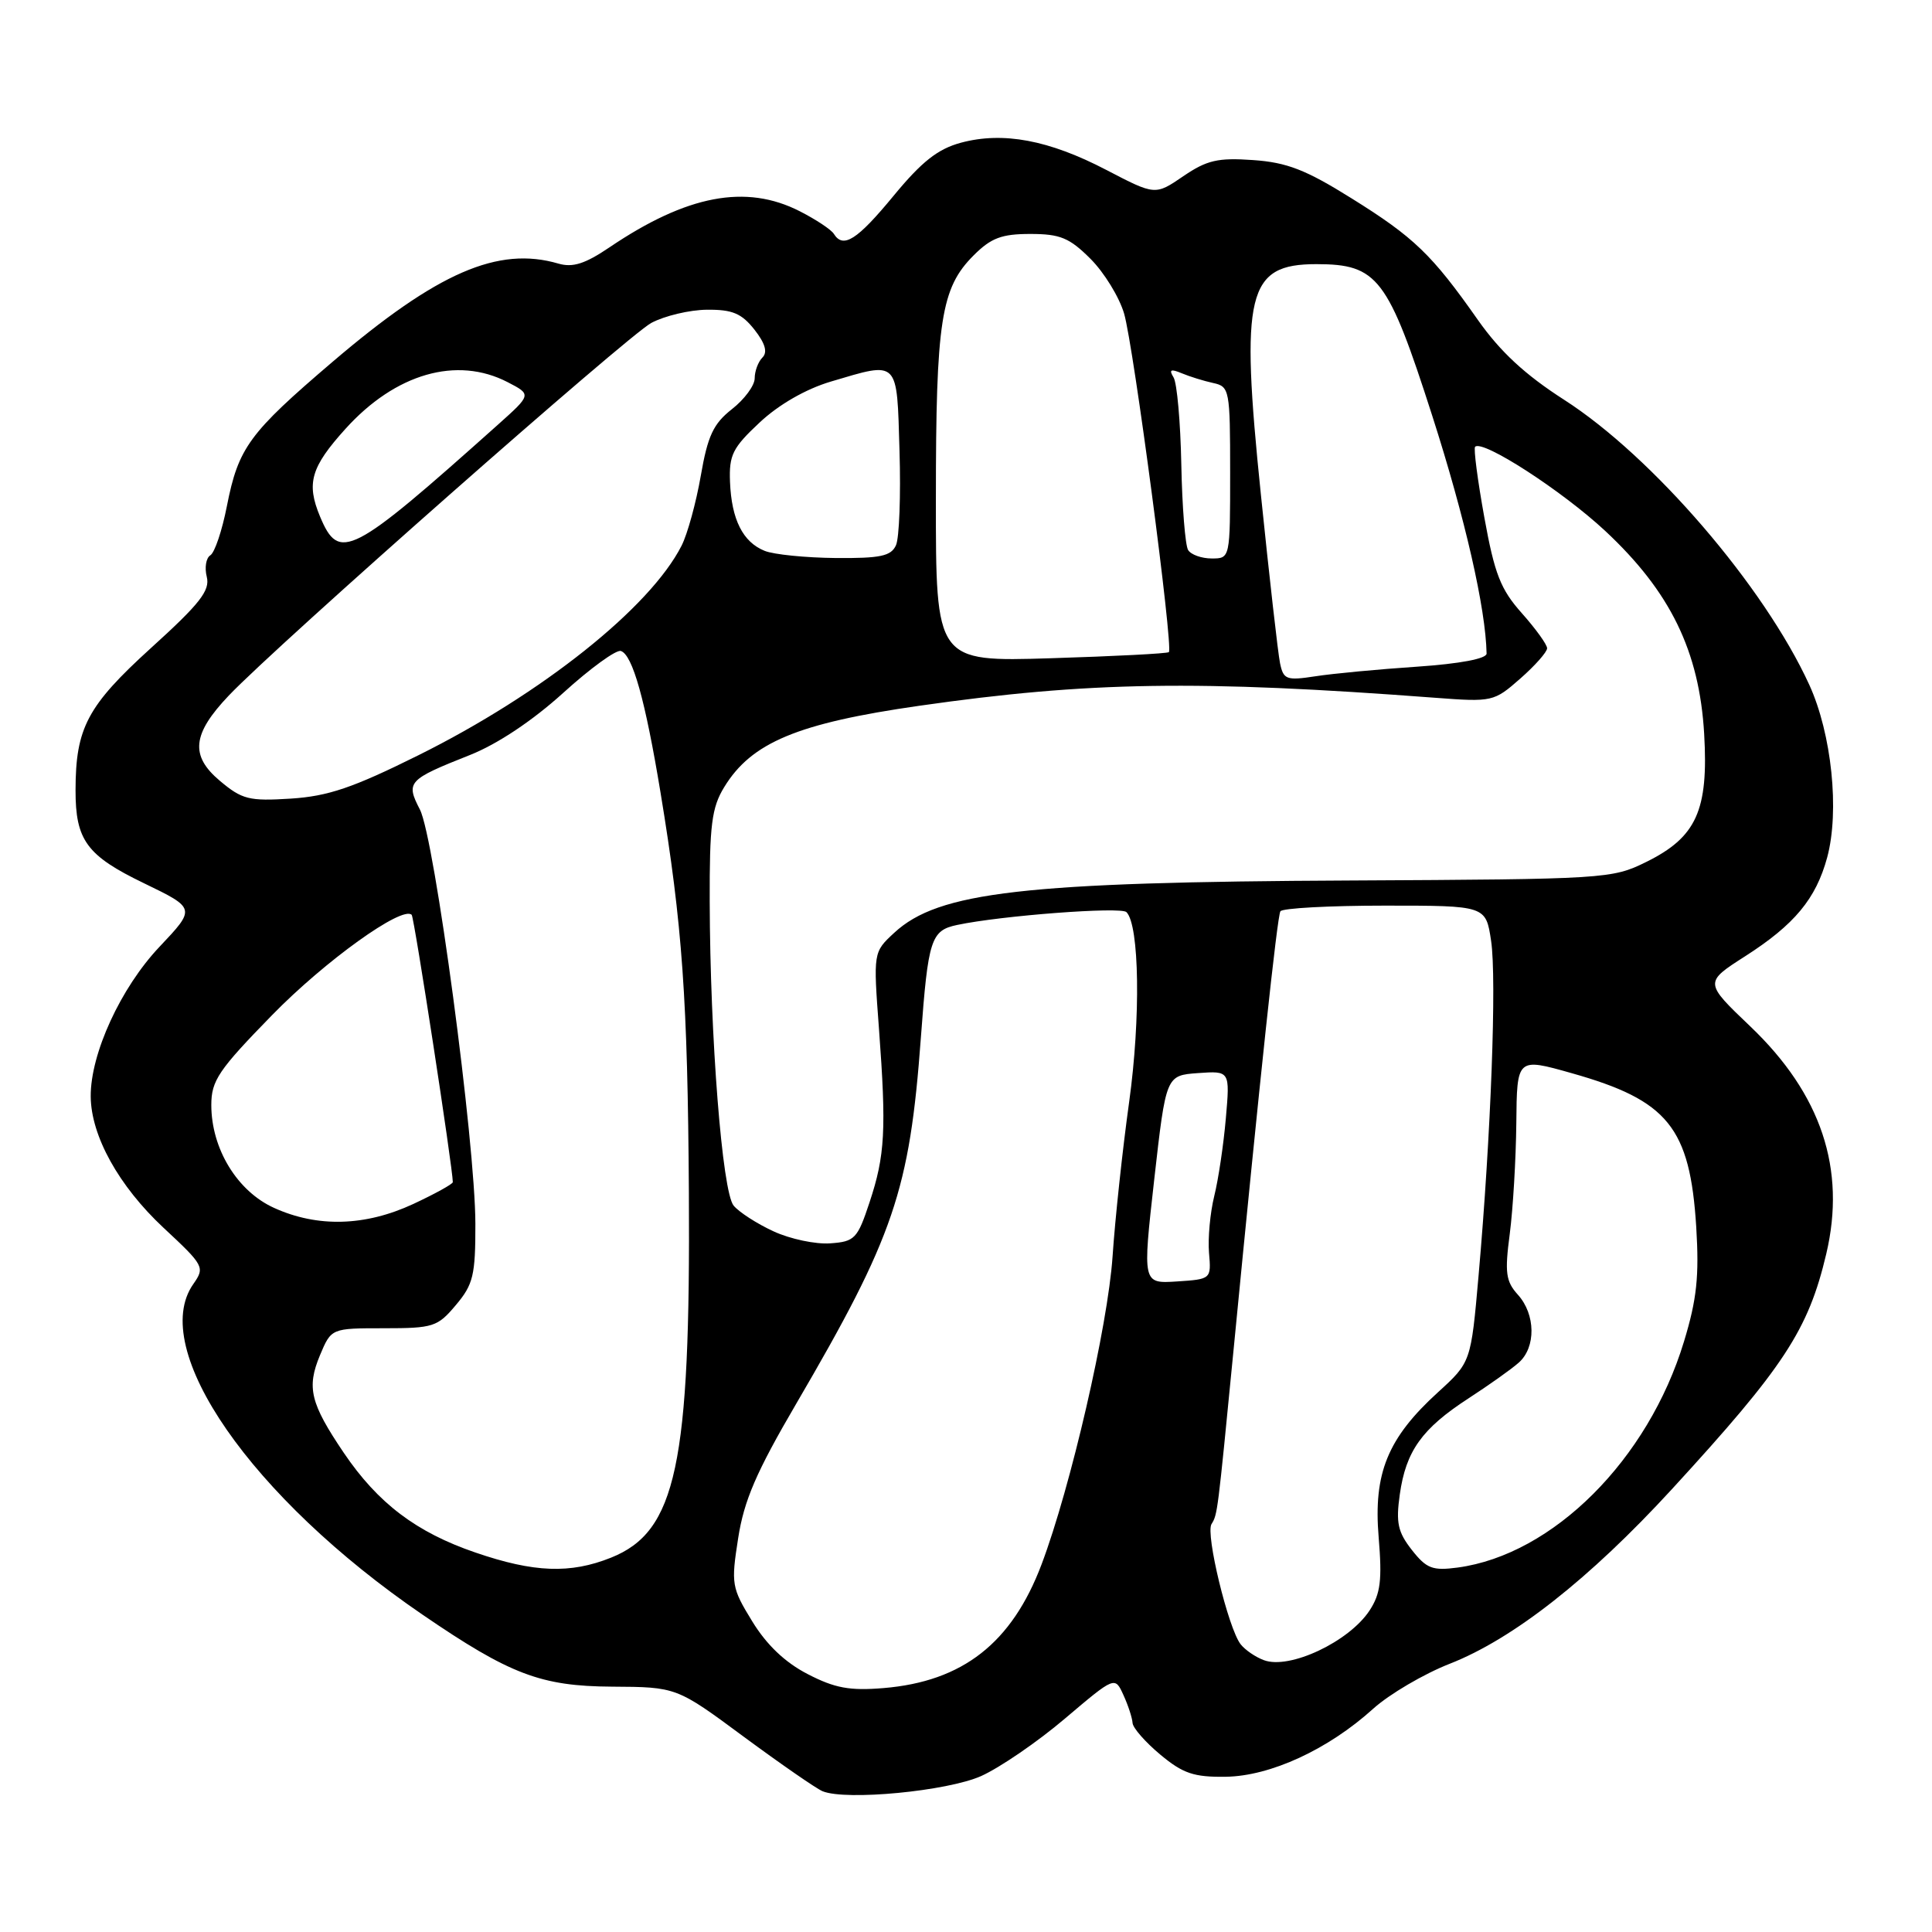 <?xml version="1.0" encoding="UTF-8" standalone="no"?>
<!DOCTYPE svg PUBLIC "-//W3C//DTD SVG 1.1//EN" "http://www.w3.org/Graphics/SVG/1.1/DTD/svg11.dtd" >
<svg xmlns="http://www.w3.org/2000/svg" xmlns:xlink="http://www.w3.org/1999/xlink" version="1.1" viewBox="0 0 256 256">
 <g >
 <path fill="currentColor"
d=" M 130.00 235.34 C 132.47 234.23 137.48 230.81 141.11 227.72 C 147.73 222.11 147.73 222.11 148.86 224.60 C 149.49 225.97 150.03 227.64 150.07 228.30 C 150.11 228.96 151.77 230.85 153.75 232.50 C 156.75 235.00 158.19 235.49 162.43 235.43 C 168.34 235.34 175.98 231.82 181.95 226.42 C 184.09 224.49 188.65 221.81 192.09 220.46 C 200.50 217.17 210.62 209.21 221.53 197.33 C 236.40 181.13 239.61 176.23 241.99 166.14 C 244.64 154.91 241.32 144.97 231.93 136.01 C 225.82 130.18 225.82 130.18 231.24 126.71 C 237.78 122.52 240.62 119.10 242.11 113.62 C 243.77 107.47 242.71 97.24 239.74 90.74 C 233.76 77.68 218.97 60.49 207.25 52.97 C 202.09 49.66 198.80 46.61 195.84 42.41 C 189.74 33.72 187.36 31.43 179.07 26.27 C 173.02 22.49 170.52 21.52 166.04 21.21 C 161.37 20.88 159.92 21.22 156.79 23.35 C 153.07 25.89 153.07 25.89 146.60 22.52 C 138.99 18.55 132.91 17.41 127.33 18.91 C 124.26 19.74 122.14 21.41 118.40 25.95 C 113.57 31.81 111.73 32.98 110.49 30.99 C 110.15 30.43 108.11 29.08 105.97 27.99 C 98.84 24.35 91.01 25.84 80.75 32.78 C 77.53 34.96 75.89 35.48 74.00 34.93 C 66.00 32.59 57.96 36.09 44.07 47.94 C 33.00 57.39 31.59 59.30 30.06 67.08 C 29.43 70.30 28.45 73.22 27.87 73.58 C 27.30 73.93 27.09 75.22 27.40 76.44 C 27.85 78.25 26.49 79.99 20.01 85.86 C 11.57 93.53 10.02 96.45 10.01 104.70 C 10.00 111.34 11.49 113.37 19.07 117.03 C 25.95 120.36 25.95 120.36 21.13 125.46 C 16.00 130.88 11.98 139.62 12.02 145.29 C 12.06 150.52 15.74 157.15 21.66 162.68 C 27.06 167.71 27.17 167.92 25.61 170.15 C 19.61 178.71 33.30 198.45 56.00 213.96 C 67.58 221.88 71.67 223.43 81.07 223.49 C 89.65 223.54 89.65 223.54 98.57 230.14 C 103.48 233.76 108.17 237.01 109.00 237.35 C 112.12 238.62 125.50 237.34 130.00 235.34 Z  M 107.01 221.82 C 104.02 220.28 101.57 217.94 99.67 214.83 C 96.94 210.38 96.86 209.89 97.81 203.82 C 98.59 198.80 100.21 195.05 105.51 185.99 C 118.46 163.83 120.53 157.75 122.02 137.50 C 122.98 124.45 123.35 123.29 126.83 122.56 C 132.68 121.32 148.52 120.12 149.26 120.86 C 150.98 122.58 151.16 134.90 149.62 146.00 C 148.74 152.32 147.75 161.55 147.42 166.50 C 146.79 175.74 141.88 197.02 138.02 207.27 C 134.08 217.71 127.57 222.81 117.07 223.68 C 112.59 224.05 110.62 223.69 107.01 221.82 Z  M 167.47 219.98 C 166.35 219.57 164.96 218.61 164.38 217.86 C 162.75 215.74 159.72 203.26 160.53 201.95 C 161.33 200.66 161.33 200.63 163.44 179.00 C 166.94 142.92 169.23 121.45 169.66 120.75 C 169.91 120.34 176.14 120.00 183.50 120.00 C 196.88 120.00 196.88 120.00 197.58 124.68 C 198.33 129.71 197.56 150.42 195.92 169.00 C 194.91 180.50 194.91 180.50 190.52 184.50 C 183.86 190.57 181.97 195.22 182.68 203.70 C 183.15 209.38 182.93 211.17 181.48 213.39 C 178.76 217.54 170.87 221.26 167.47 219.98 Z  M 63.00 205.72 C 55.16 203.04 50.08 199.19 45.55 192.50 C 41.12 185.94 40.61 183.86 42.40 179.57 C 43.90 176.00 43.90 176.00 50.86 176.00 C 57.41 176.00 57.98 175.82 60.41 172.92 C 62.71 170.20 63.00 168.97 62.99 162.17 C 62.98 151.38 57.58 111.02 55.64 107.27 C 53.75 103.61 54.03 103.31 62.30 100.03 C 65.92 98.59 70.56 95.50 74.63 91.81 C 78.22 88.55 81.66 86.05 82.27 86.26 C 83.82 86.77 85.50 92.76 87.52 105.00 C 90.42 122.55 91.12 132.44 91.28 158.00 C 91.50 194.10 89.62 202.94 80.96 206.40 C 75.56 208.56 70.75 208.38 63.00 205.72 Z  M 187.08 205.38 C 185.22 203.01 184.95 201.77 185.48 198.02 C 186.29 192.27 188.41 189.30 194.57 185.30 C 197.28 183.54 200.29 181.41 201.25 180.55 C 203.54 178.52 203.48 174.16 201.13 171.56 C 199.53 169.79 199.37 168.65 200.05 163.50 C 200.48 160.20 200.87 153.60 200.92 148.83 C 201.00 140.15 201.00 140.15 208.25 142.20 C 221.02 145.80 223.93 149.39 224.76 162.57 C 225.16 169.12 224.84 172.16 223.14 177.75 C 218.39 193.42 205.77 206.01 193.14 207.71 C 189.82 208.15 189.02 207.85 187.08 205.38 Z  M 152.94 156.30 C 154.50 142.50 154.50 142.50 158.74 142.19 C 162.98 141.89 162.98 141.89 162.43 148.19 C 162.13 151.66 161.44 156.30 160.89 158.50 C 160.35 160.70 160.04 164.07 160.20 166.00 C 160.50 169.49 160.49 169.50 155.94 169.80 C 151.39 170.09 151.39 170.09 152.94 156.30 Z  M 102.50 163.16 C 100.30 162.15 97.92 160.61 97.21 159.75 C 95.70 157.93 94.09 137.45 94.04 119.50 C 94.01 109.33 94.30 107.01 95.96 104.30 C 99.57 98.38 105.69 95.83 121.80 93.52 C 144.24 90.31 158.70 90.08 190.19 92.46 C 197.74 93.03 197.96 92.98 201.44 89.92 C 203.40 88.20 205.00 86.39 205.00 85.90 C 205.00 85.41 203.49 83.32 201.65 81.25 C 198.84 78.10 198.04 76.07 196.68 68.55 C 195.79 63.63 195.24 59.42 195.46 59.20 C 196.45 58.21 207.00 65.04 212.70 70.35 C 221.33 78.40 225.17 86.28 225.81 97.23 C 226.40 107.39 224.79 110.94 218.10 114.23 C 213.61 116.45 212.67 116.50 179.00 116.67 C 135.65 116.87 124.35 118.17 118.49 123.60 C 115.71 126.17 115.71 126.17 116.47 136.34 C 117.46 149.70 117.28 153.11 115.22 159.31 C 113.62 164.15 113.26 164.52 110.00 164.75 C 108.08 164.89 104.70 164.18 102.50 163.16 Z  M 36.31 160.05 C 31.43 157.84 28.00 152.21 28.00 146.42 C 28.00 143.19 28.95 141.78 36.05 134.51 C 43.06 127.33 53.30 119.97 54.55 121.22 C 54.89 121.55 60.00 154.82 60.00 156.64 C 60.00 156.89 57.64 158.19 54.75 159.54 C 48.40 162.49 42.08 162.67 36.31 160.05 Z  M 29.13 103.46 C 25.16 100.12 25.47 97.26 30.32 92.16 C 36.72 85.43 83.20 44.45 86.30 42.79 C 88.06 41.85 91.38 41.06 93.68 41.04 C 97.04 41.01 98.26 41.52 99.96 43.67 C 101.40 45.50 101.73 46.67 101.03 47.37 C 100.46 47.94 100.00 49.18 100.00 50.13 C 100.00 51.08 98.64 52.92 96.99 54.21 C 94.52 56.15 93.78 57.73 92.86 63.03 C 92.24 66.59 91.10 70.76 90.31 72.31 C 86.14 80.52 71.78 91.96 55.43 100.08 C 46.76 104.39 43.48 105.50 38.54 105.82 C 33.00 106.17 32.08 105.94 29.13 103.46 Z  M 169.61 87.87 C 169.34 86.57 168.20 76.50 167.07 65.50 C 164.32 38.80 165.24 35.00 174.44 35.00 C 182.55 35.01 183.90 36.78 189.78 55.09 C 194.14 68.68 196.87 80.64 196.98 86.60 C 196.99 87.28 193.47 87.95 187.75 88.34 C 182.66 88.68 176.61 89.25 174.30 89.61 C 170.45 90.20 170.06 90.05 169.61 87.87 Z  M 124.01 66.10 C 124.01 42.48 124.68 38.16 129.02 33.83 C 131.32 31.53 132.72 31.00 136.52 31.00 C 140.48 31.00 141.71 31.51 144.50 34.30 C 146.31 36.11 148.31 39.37 148.95 41.55 C 150.21 45.86 155.50 85.86 154.88 86.41 C 154.67 86.60 147.64 86.96 139.25 87.22 C 124.00 87.69 124.00 87.69 124.01 66.10 Z  M 101.32 72.99 C 98.43 71.83 96.93 68.84 96.73 63.86 C 96.59 60.29 97.07 59.33 100.67 55.97 C 103.20 53.60 106.78 51.55 110.06 50.57 C 119.17 47.87 118.83 47.53 119.19 59.75 C 119.37 65.66 119.16 71.29 118.72 72.25 C 118.07 73.69 116.66 73.99 110.71 73.94 C 106.75 73.90 102.52 73.48 101.32 72.99 Z  M 157.43 72.88 C 157.05 72.26 156.64 67.17 156.53 61.55 C 156.42 55.94 155.96 50.74 155.50 50.00 C 154.87 48.98 155.12 48.85 156.59 49.46 C 157.64 49.90 159.51 50.48 160.75 50.75 C 162.92 51.22 163.00 51.62 163.00 62.62 C 163.00 74.00 163.00 74.00 160.56 74.00 C 159.22 74.00 157.81 73.50 157.43 72.88 Z  M 42.40 68.43 C 40.57 64.03 41.19 61.90 45.78 56.82 C 52.40 49.49 60.53 47.15 67.27 50.64 C 70.44 52.28 70.44 52.28 65.97 56.28 C 46.48 73.70 44.94 74.50 42.40 68.43 Z "/>
</g>
</svg>